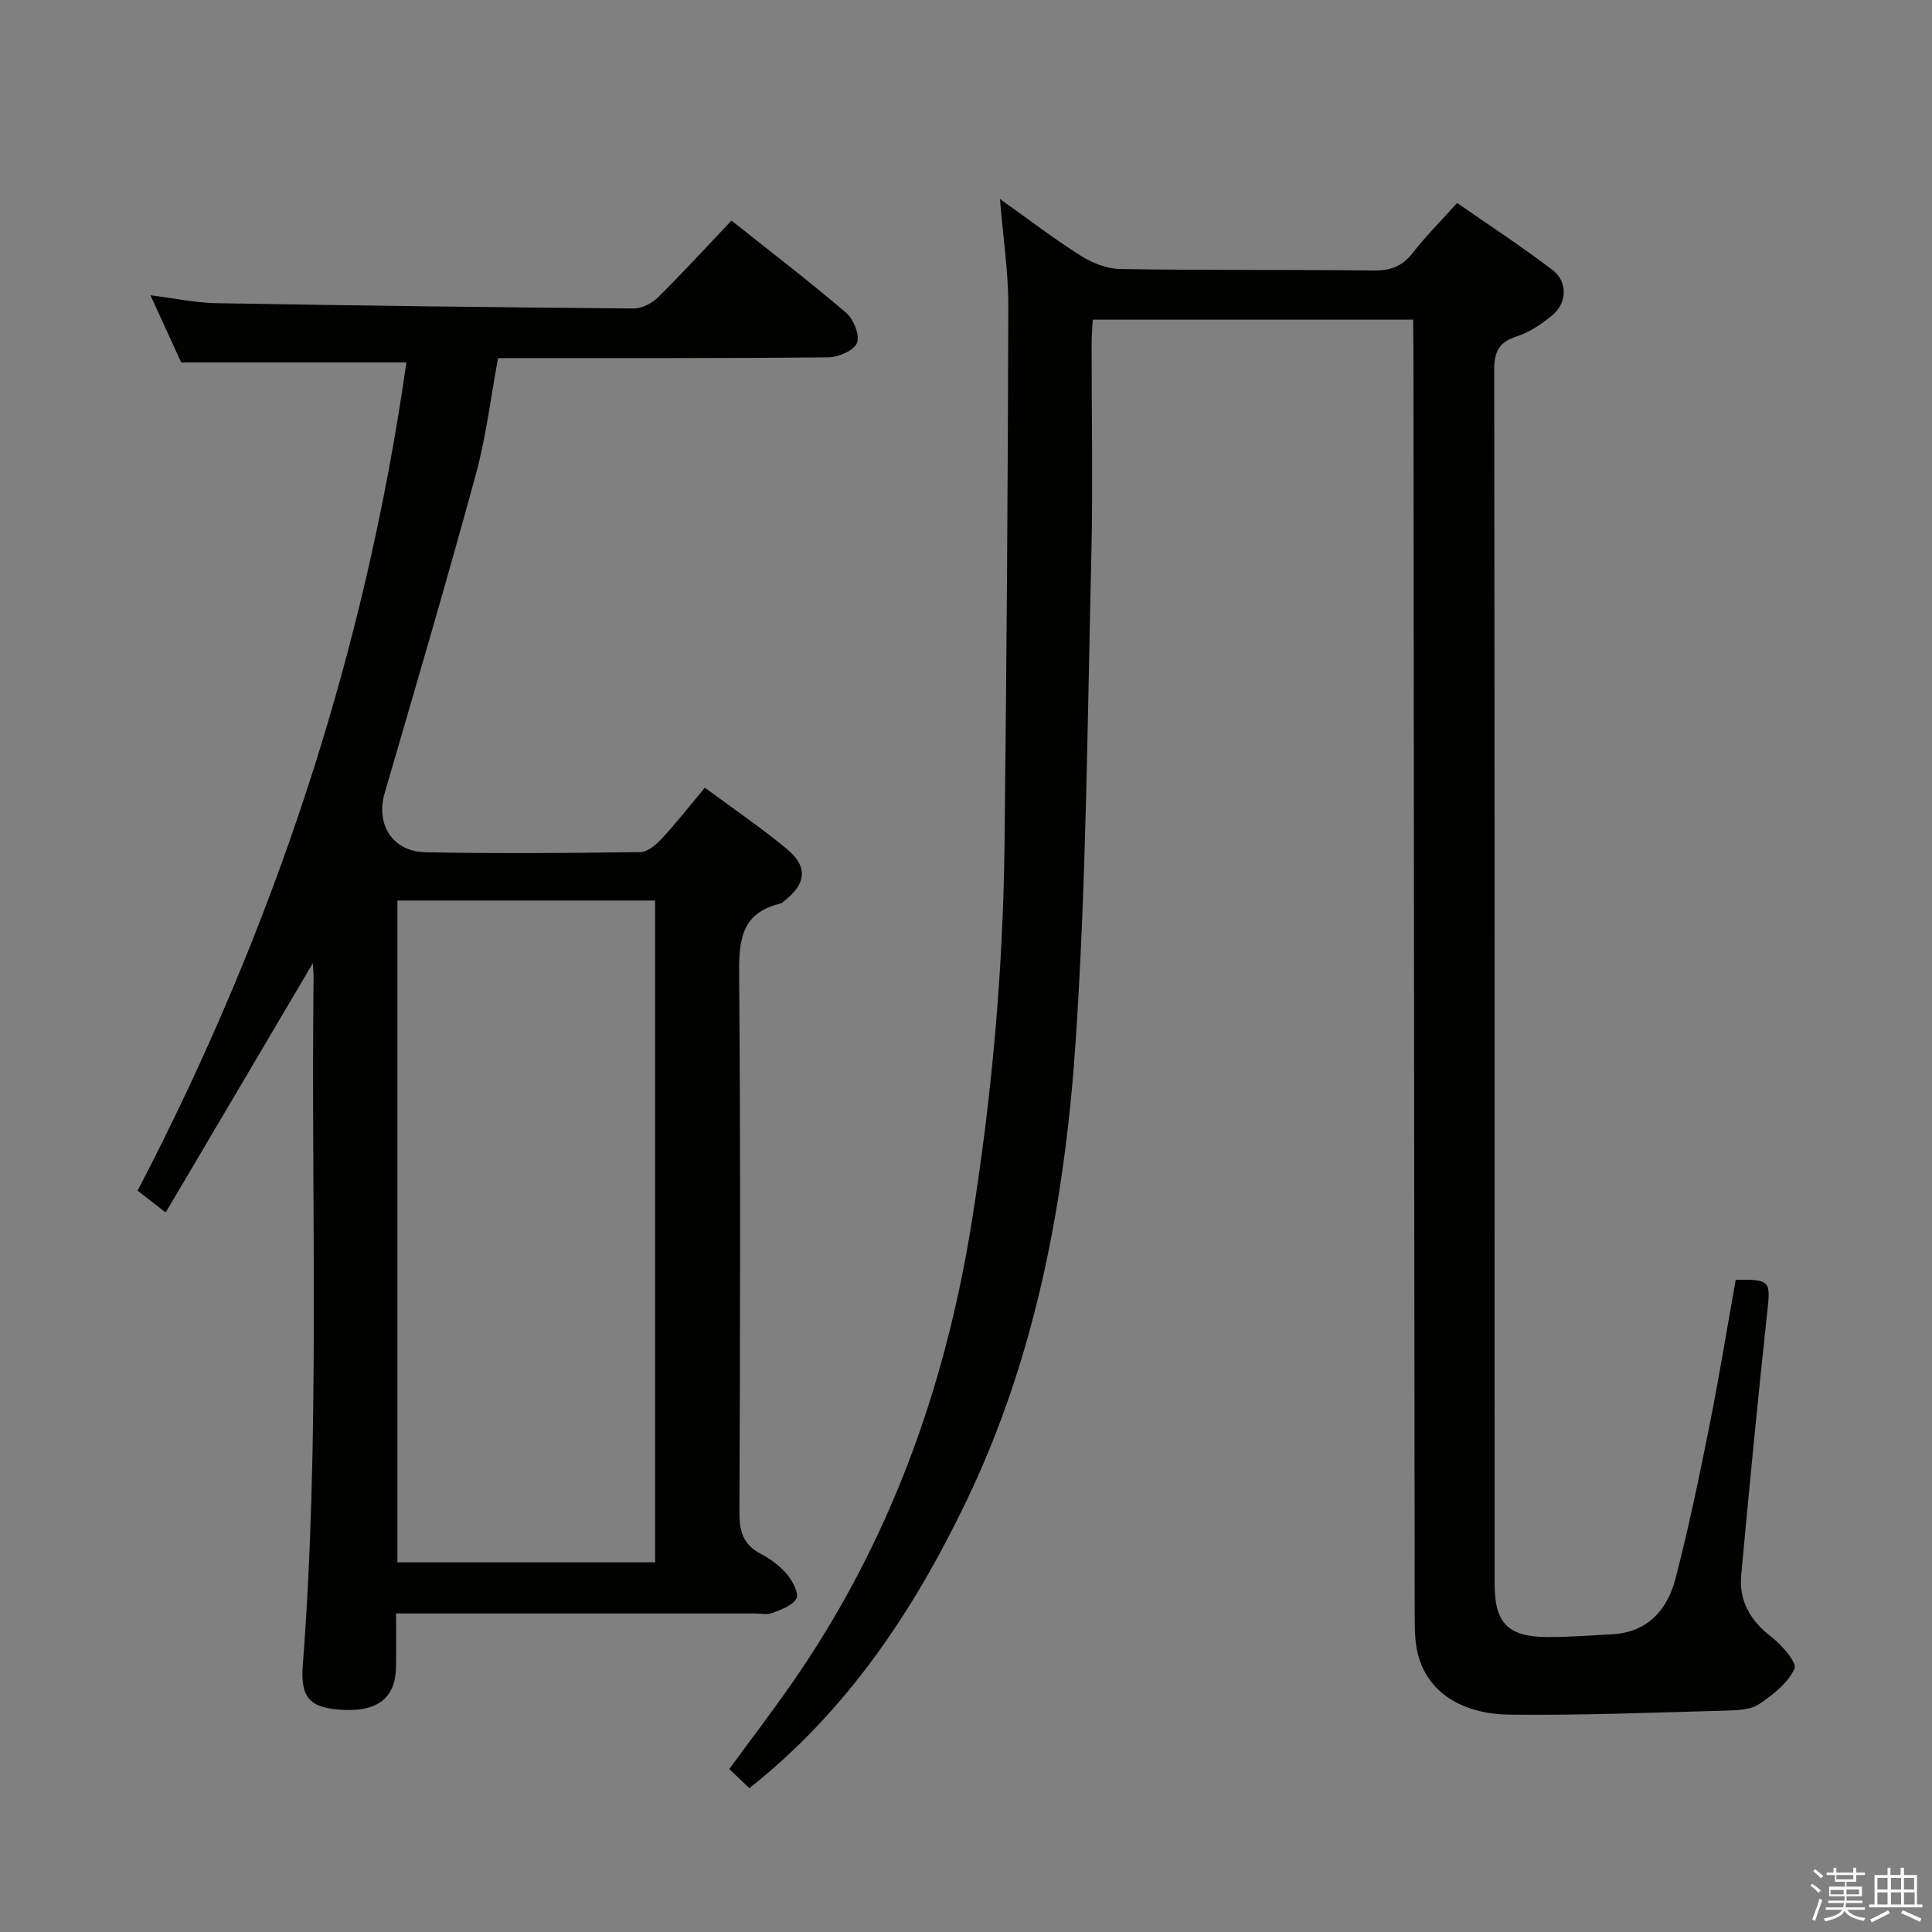 <svg enable-background="new 0 0 400 400" viewBox="0 0 400 400" xmlns="http://www.w3.org/2000/svg"><rect x="0" y="0" width="400" height="400" fill="#808080" stroke="none"/><path d="m374.8 390.4.4-.4c.7.5 1.3 1 1.8 1.4l-.5.5c-.5-.6-1.1-1.1-1.7-1.5zm1 7.3-.6-.3c.5-1.4 1.1-2.8 1.5-4.3.2.1.4.2.6.3-.5 1.3-1 2.8-1.5 4.3zm-.4-10.3.4-.4c.4.3 1 .8 1.7 1.4l-.5.5c-.4-.5-1-1-1.6-1.5zm2.5.3h1.7v-1h.6v1h3.5v-1h.6v1h1.8v.5h-1.8v1.4h-2v1h3.2v2h-3.2v.9h3.3v.5h-3.4c0 .3-.1.6-.1.9h4v.5h-3.7c.7.9 1.9 1.5 3.8 1.7-.1.2-.2.4-.3.6-2.1-.4-3.5-1.1-4-2.1-.4 1-1.8 1.7-4 2.2-.1-.2-.2-.4-.3-.6 2.1-.4 3.4-1 3.8-1.8h-3.4v-.5h3.6c.1-.3.1-.6.2-.9h-3.3v-.5h3.4c0-.3 0-.6 0-.9h-3.2v-2h3.3v-1h-2.1v-1.4h-1.7v-.5zm1.1 3.5v1h2.7c0-.3 0-.4 0-.4 0-.1 0-.2 0-.2 0-.1 0-.2 0-.3h-2.7zm1.2-3v.9h3.5v-.9zm4.7 3h-2.6v.6.4h2.6z" fill="#fafafb"/><path d="m393.6 386.7h.6v1.5h2.7v6.1h1.1v.6h-11v-.6h1.1v-6.1h2.7v-1.5h.6v1.5h2.1v-1.5zm-2.7 8.8.4.6c-1.2.6-2.5 1.3-3.8 1.9-.1-.2-.2-.4-.3-.6 1.2-.6 2.5-1.2 3.7-1.9zm-2.2-6.7v2.4h2.1v-2.4zm0 3v2.5h2.1v-2.5zm2.8-3v2.4h2.1v-2.4zm0 3v2.5h2.1v-2.5zm6 6.1c-1.4-.7-2.7-1.3-3.9-1.8l.3-.6c1.5.6 2.7 1.2 3.9 1.7zm-1.2-9.1h-2.1v2.4h2.1zm-2.1 3v2.5h2.2v-2.5z" fill="#fafafb"/><g fill="#010100"><path d="m292.59 66.18c-22.42 0-44.19 0-66.35 0-.08 1.75-.23 3.36-.23 4.97-.02 14.83.29 29.67-.07 44.49-.8 33.1-1.01 66.25-3.19 99.27-2.18 33.07-8.14 65.67-22.69 95.92-10.89 22.65-24.62 43.34-44.91 59.39-1.37-1.3-2.66-2.53-4.16-3.96 4.43-6.06 8.86-11.85 13.02-17.83 20-28.77 31.6-60.7 37.15-95.25 4.18-26.02 6.52-52.1 6.82-78.38.42-37.13.69-74.27.78-111.41.02-7.09-1.08-14.19-1.73-22.19 5.97 4.24 11.22 8.27 16.78 11.78 2.36 1.49 5.39 2.67 8.13 2.72 17.49.28 34.99.1 52.49.31 3.5.04 5.93-.9 8.09-3.68 2.64-3.41 5.72-6.48 9.16-10.31 6.6 4.59 13.35 9 19.75 13.88 3.24 2.47 3.01 6.93-.17 9.49-2.18 1.75-4.64 3.43-7.26 4.27-3.68 1.17-4.64 3.18-4.64 6.91.11 83.82.08 167.64.09 251.46 0 7.98 2.74 10.83 10.76 10.9 4.48.04 8.97-.34 13.45-.56 7.46-.37 11.55-5.05 13.25-11.59 2.7-10.42 4.89-20.98 7-31.53 2.01-10.06 3.65-20.19 5.45-30.28 7.29-.08 7.24.16 6.49 7.06-1.95 18-3.69 36.03-5.35 54.06-.49 5.37 1.89 9.46 6.23 12.8 2.18 1.68 5.38 5.38 4.8 6.61-1.4 2.99-4.49 5.44-7.4 7.36-1.78 1.17-4.47 1.23-6.76 1.3-14.92.4-29.85 1.01-44.76.84-10.33-.12-17.06-4.92-19.02-12.41-.66-2.52-.69-5.26-.69-7.9-.11-87.48-.18-174.97-.26-262.45-.05-1.97-.05-3.92-.05-6.06z"/><path d="m145.93 163.08c5.96 4.42 11.74 8.33 17.07 12.77 4.32 3.59 3.88 7.21-.61 10.66-.26.2-.52.49-.82.56-8.64 2.08-8.59 8.37-8.53 15.62.29 36.83.19 73.66.05 110.48-.01 3.89.78 6.64 4.39 8.52 2.03 1.06 4 2.54 5.47 4.27 1.15 1.35 2.49 3.92 1.93 5-.77 1.49-3.19 2.28-5.04 3.01-1.01.4-2.3.08-3.47.08-22.83 0-45.66 0-68.49 0-1.79 0-3.58 0-5.88 0 0 4.1.07 7.72-.02 11.34-.15 6.08-3.78 8.95-10.76 8.63s-9.05-2.36-8.53-9.2c3.63-47.4 1.7-94.88 2.23-142.32.01-.8-.07-1.61-.15-3.08-10.27 17.4-20.22 34.26-30.47 51.62-2.51-1.96-4.04-3.15-5.81-4.53 28.2-54.1 47.06-111.09 55.65-171.47-15.53 0-30.54 0-46.62 0-1.7-3.7-3.88-8.47-6.37-13.91 4.97.62 9.29 1.57 13.62 1.64 28.8.5 57.61.86 86.42 1.1 1.71.01 3.81-1.08 5.07-2.33 5.08-5.03 9.9-10.31 15.18-15.87 8.03 6.38 16.05 12.52 23.72 19.07 1.55 1.32 2.9 4.66 2.27 6.26-.61 1.57-3.85 2.96-5.95 2.98-21.33.22-42.66.15-63.99.16-1.32 0-2.63 0-4.37 0-1.53 8.2-2.48 16.3-4.6 24.07-6.02 22.07-12.47 44.03-18.88 65.99-1.87 6.42 1.56 12.11 8.46 12.25 14.83.29 29.66.17 44.49-.03 1.48-.02 3.21-1.48 4.35-2.71 2.94-3.14 5.6-6.56 8.99-10.63zm-63.65 23.37v137.02h53.35c0-45.88 0-91.41 0-137.02-17.95 0-35.53 0-53.35 0z"/></g></svg>